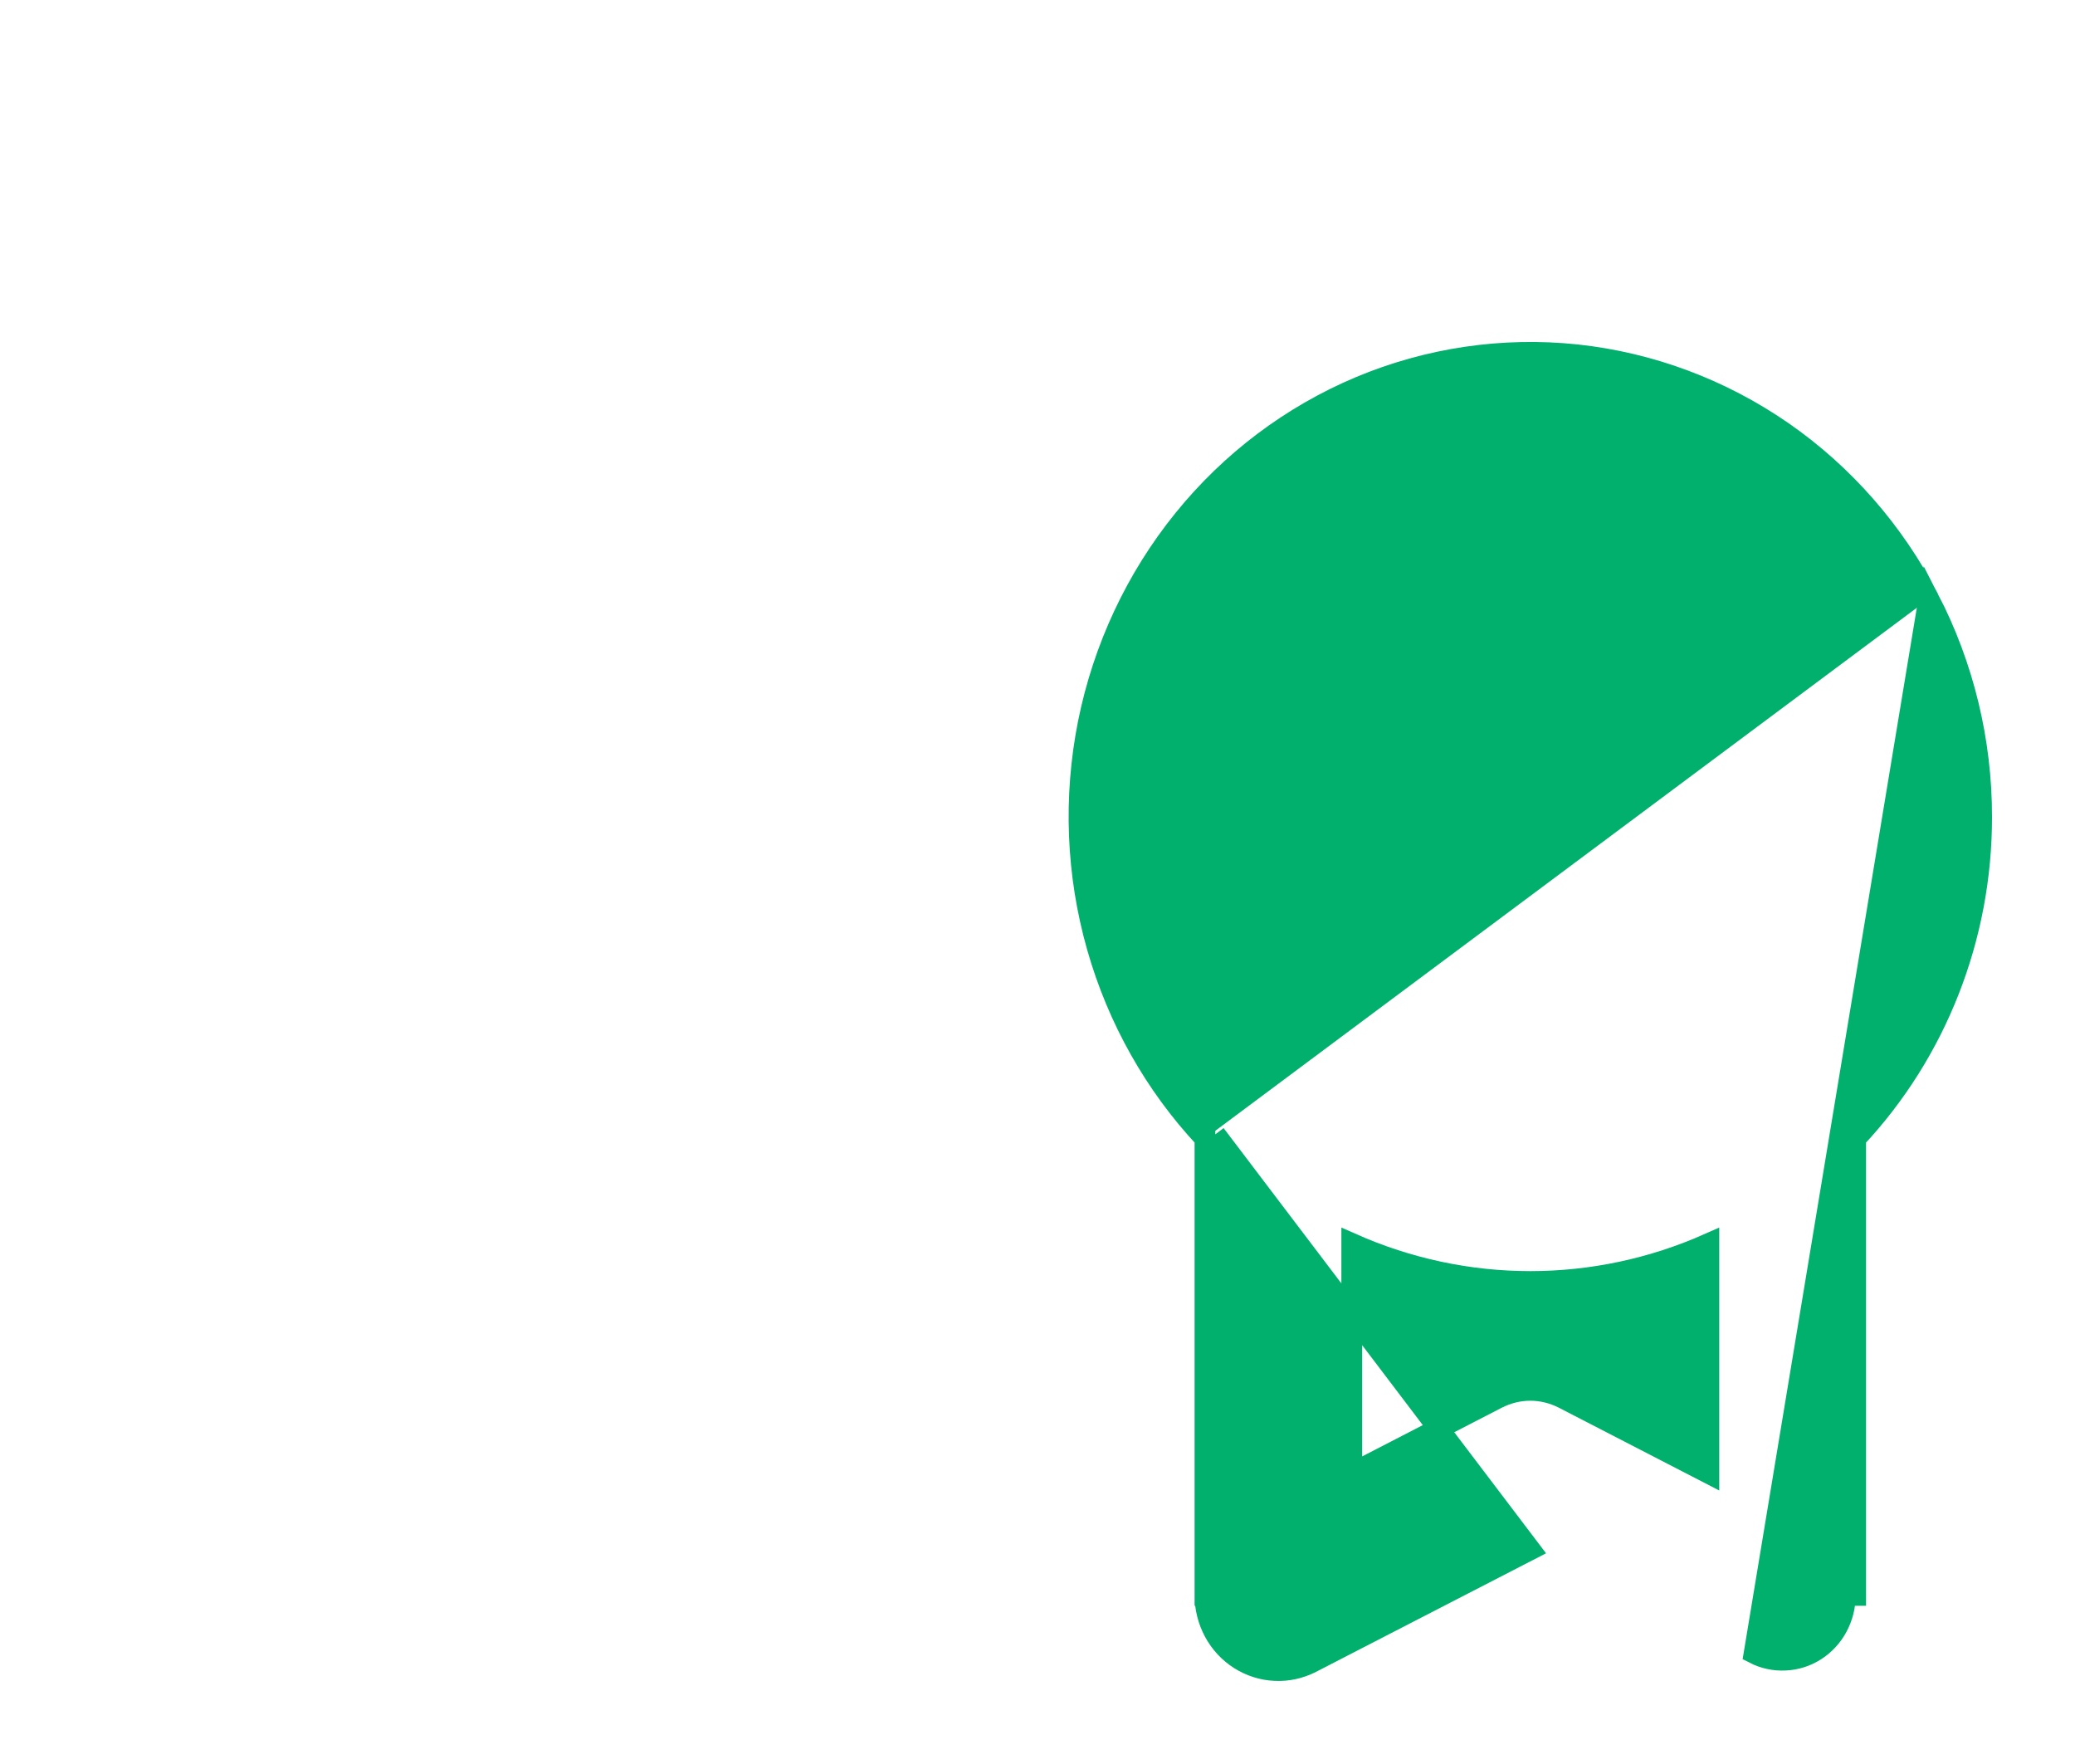 <svg width="20" height="17" viewBox="0 0 20 17" fill="none" xmlns="http://www.w3.org/2000/svg">
<path d="M18.591 5.771C18.926 6.419 19.101 7.141 19.1 7.875C19.101 9.03 18.665 10.141 17.886 10.972V15.374V15.375H17.786C17.786 15.481 17.759 15.586 17.709 15.679C17.659 15.772 17.586 15.851 17.498 15.907C17.41 15.963 17.309 15.995 17.206 15.999C17.102 16.004 17 15.982 16.907 15.934L18.591 5.771ZM18.591 5.771C18.256 5.123 17.772 4.569 17.18 4.159C16.587 3.749 15.906 3.495 15.196 3.419C14.485 3.344 13.768 3.45 13.107 3.727C12.446 4.005 11.861 4.445 11.405 5.01C10.949 5.574 10.635 6.245 10.49 6.964C10.346 7.682 10.375 8.426 10.576 9.13C10.773 9.821 11.129 10.453 11.614 10.972M11.614 15.374C11.614 15.498 11.645 15.619 11.703 15.727C11.761 15.835 11.846 15.926 11.948 15.991C12.051 16.056 12.168 16.094 12.29 16.099C12.411 16.105 12.531 16.078 12.639 16.023L14.75 14.935L11.714 10.932M11.614 15.374L11.714 15.375H11.614V15.374ZM11.614 15.374V10.972M11.614 10.972C11.623 10.982 11.633 10.992 11.642 11.002L11.714 10.932M11.614 10.972V10.932H11.714M15.068 13.476L15.068 13.476C14.969 13.426 14.86 13.399 14.75 13.399C14.64 13.399 14.531 13.426 14.432 13.476L14.432 13.476L13.029 14.2V11.984C13.572 12.225 14.157 12.35 14.75 12.35C15.343 12.35 15.928 12.225 16.471 11.984V14.2L15.068 13.476Z" fill="#00B06C" stroke="#00B06C" stroke-width="0.2"/>
</svg>
